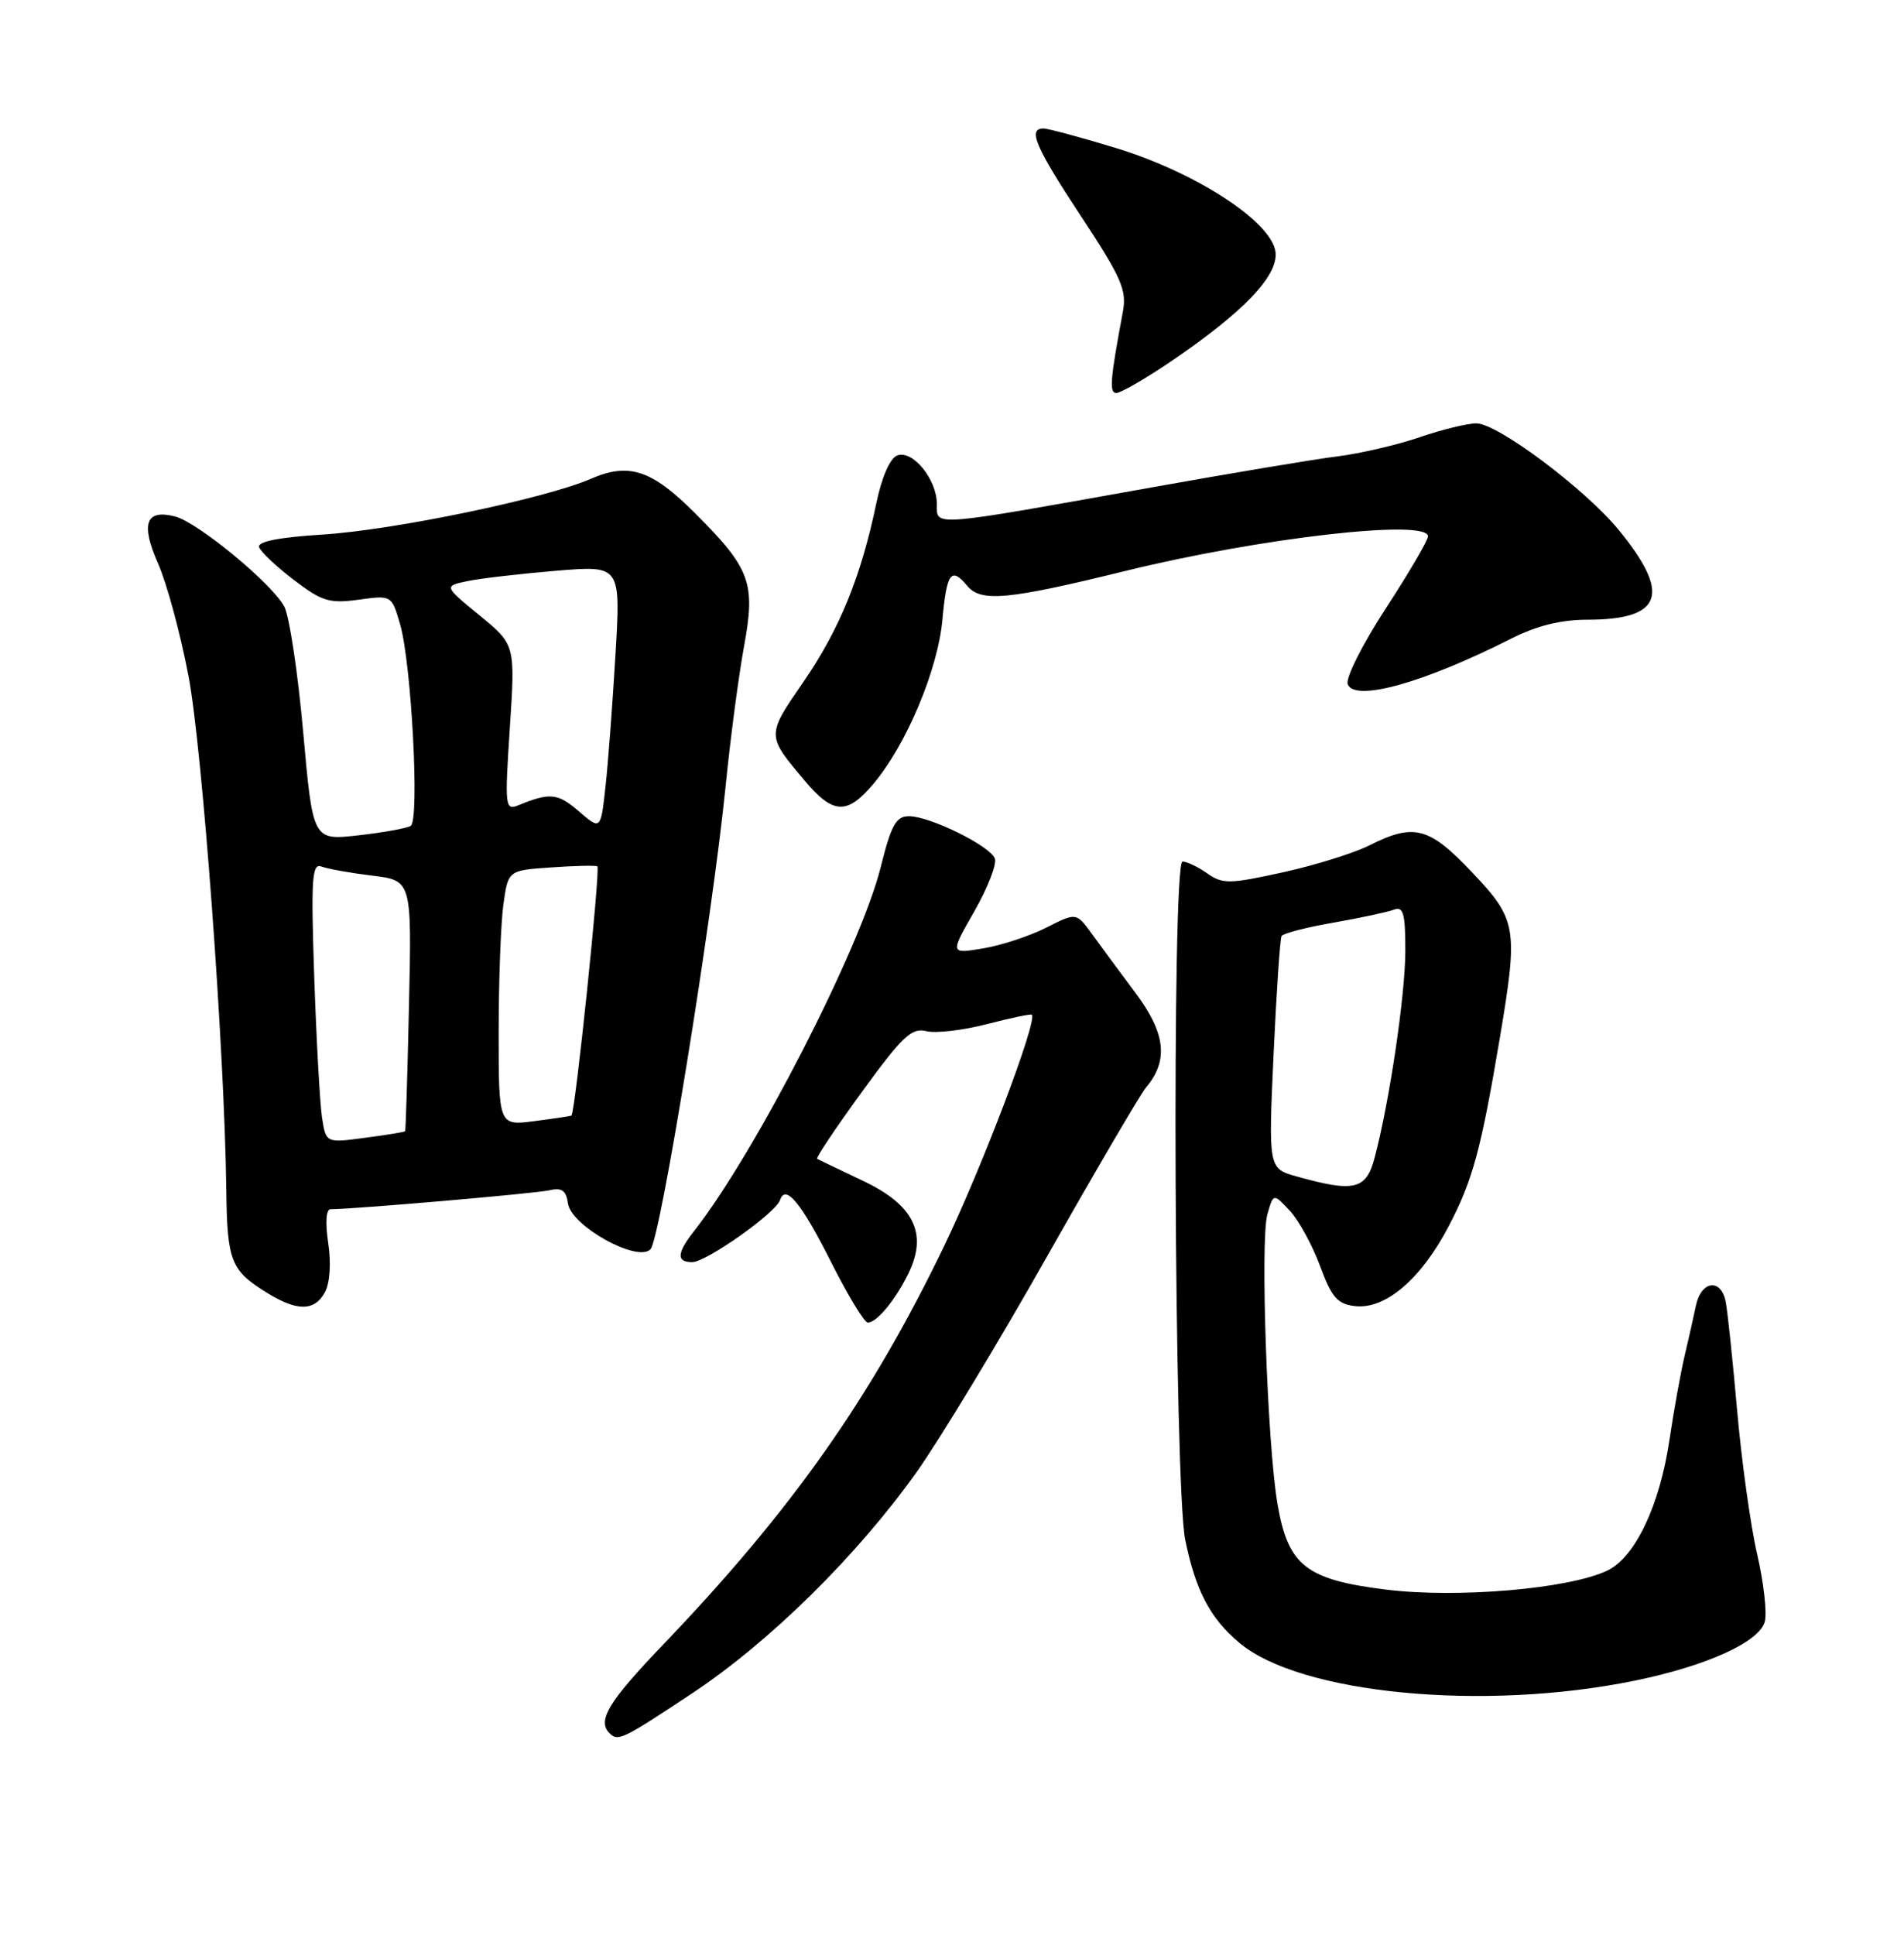 <?xml version="1.0" encoding="UTF-8" standalone="no"?>
<!DOCTYPE svg PUBLIC "-//W3C//DTD SVG 1.1//EN" "http://www.w3.org/Graphics/SVG/1.1/DTD/svg11.dtd" >
<svg xmlns="http://www.w3.org/2000/svg" xmlns:xlink="http://www.w3.org/1999/xlink" version="1.1" viewBox="0 0 252 256">
 <g >
 <path fill="currentColor"
d=" M 91.57 224.08 C 101.89 217.24 113.44 205.85 121.34 194.75 C 124.36 190.49 132.13 177.67 138.58 166.25 C 145.04 154.84 150.92 144.80 151.65 143.93 C 154.68 140.35 154.30 136.75 150.30 131.40 C 148.21 128.60 145.59 125.05 144.48 123.52 C 142.45 120.73 142.45 120.73 138.48 122.74 C 136.29 123.85 132.53 125.09 130.11 125.49 C 125.73 126.22 125.73 126.22 128.96 120.58 C 130.73 117.47 131.96 114.33 131.67 113.59 C 131.03 111.92 123.07 108.00 120.31 108.00 C 118.59 108.00 117.96 109.14 116.56 114.75 C 113.92 125.36 99.95 152.60 91.87 162.88 C 89.57 165.81 89.50 167.00 91.62 167.00 C 93.47 167.00 102.66 160.51 103.24 158.79 C 103.96 156.61 106.07 159.18 110.04 167.08 C 112.23 171.43 114.40 175.00 114.86 175.00 C 116.04 175.00 118.51 172.02 120.23 168.50 C 122.82 163.22 120.96 159.43 114.21 156.24 C 111.07 154.75 108.34 153.44 108.15 153.33 C 107.95 153.22 110.61 149.24 114.06 144.50 C 119.43 137.11 120.66 135.95 122.60 136.44 C 123.85 136.75 127.46 136.33 130.61 135.51 C 133.77 134.69 136.45 134.13 136.57 134.26 C 137.33 135.09 129.97 154.48 124.97 164.85 C 115.25 185.01 104.79 199.84 87.77 217.61 C 80.53 225.16 79.01 227.67 80.67 229.33 C 81.79 230.46 82.37 230.18 91.57 224.08 Z  M 216.31 222.39 C 225.87 220.44 232.90 217.25 233.58 214.55 C 233.88 213.34 233.42 209.32 232.56 205.62 C 231.70 201.91 230.51 193.39 229.92 186.69 C 229.33 179.98 228.65 173.49 228.40 172.25 C 227.79 169.10 225.16 169.44 224.46 172.75 C 224.15 174.26 223.46 177.30 222.94 179.50 C 222.43 181.70 221.53 186.65 220.96 190.50 C 219.67 199.22 216.41 206.07 212.72 207.82 C 207.62 210.24 192.88 211.50 183.43 210.33 C 172.83 209.01 170.48 207.16 169.08 198.99 C 167.73 191.14 166.78 164.02 167.74 160.69 C 168.54 157.88 168.54 157.88 170.70 160.19 C 171.89 161.46 173.69 164.75 174.71 167.50 C 176.25 171.68 177.01 172.55 179.34 172.82 C 183.33 173.28 188.04 169.29 191.69 162.34 C 194.91 156.21 195.99 152.25 198.48 137.50 C 200.96 122.76 200.79 121.71 194.85 115.44 C 189.14 109.40 187.15 108.88 181.21 111.87 C 179.17 112.89 174.02 114.50 169.76 115.43 C 162.72 116.98 161.82 116.99 159.79 115.57 C 158.56 114.70 157.08 114.00 156.51 114.00 C 155.07 114.00 155.40 196.57 156.87 203.75 C 158.25 210.48 160.16 214.12 164.03 217.37 C 172.07 224.14 196.34 226.47 216.31 222.39 Z  M 43.02 170.96 C 43.67 169.75 43.84 167.11 43.44 164.46 C 43.04 161.79 43.16 160.00 43.74 160.00 C 46.76 160.00 70.85 157.92 72.68 157.50 C 74.37 157.11 74.93 157.51 75.18 159.25 C 75.60 162.21 84.33 167.07 86.09 165.31 C 87.40 164.00 94.26 121.71 96.04 104.00 C 96.67 97.67 97.77 89.35 98.48 85.50 C 100.02 77.11 99.33 75.23 91.98 67.89 C 86.25 62.16 83.23 61.16 78.19 63.36 C 72.18 65.97 52.17 70.13 42.71 70.73 C 36.94 71.09 34.05 71.66 34.29 72.39 C 34.49 73.00 36.55 74.95 38.87 76.72 C 42.60 79.57 43.60 79.88 47.46 79.35 C 51.84 78.75 51.84 78.75 52.96 82.63 C 54.46 87.79 55.55 108.54 54.36 109.28 C 53.85 109.59 50.73 110.16 47.42 110.53 C 41.41 111.21 41.41 111.21 40.13 96.90 C 39.43 89.03 38.30 81.55 37.63 80.27 C 36.06 77.26 26.19 69.12 23.18 68.34 C 19.29 67.34 18.58 69.27 20.91 74.54 C 22.07 77.15 23.88 83.84 24.94 89.40 C 26.79 99.12 29.72 138.90 29.95 157.43 C 30.07 166.95 30.54 168.13 35.50 171.16 C 39.40 173.54 41.67 173.48 43.02 170.96 Z  M 115.57 103.75 C 119.95 98.57 124.13 88.64 124.73 82.00 C 125.30 75.78 125.89 74.96 128.00 77.50 C 129.83 79.71 133.35 79.38 149.02 75.53 C 166.86 71.15 189.00 68.62 189.00 70.97 C 189.00 71.50 186.48 75.79 183.41 80.51 C 180.33 85.23 178.07 89.73 178.37 90.53 C 179.29 92.91 188.41 90.37 199.99 84.51 C 203.34 82.81 206.57 82.00 210.03 82.00 C 220.04 82.00 221.23 78.65 214.24 70.12 C 209.79 64.69 198.23 56.04 195.41 56.02 C 194.26 56.01 190.88 56.83 187.91 57.85 C 184.93 58.87 180.03 60.01 177.00 60.39 C 173.97 60.76 162.95 62.61 152.50 64.48 C 122.90 69.78 124.00 69.69 124.00 66.72 C 124.00 63.43 120.79 59.48 118.74 60.27 C 117.80 60.63 116.70 63.14 115.99 66.56 C 113.97 76.27 111.13 83.24 106.38 90.16 C 101.42 97.36 101.42 97.26 106.50 103.29 C 110.26 107.76 112.10 107.85 115.57 103.75 Z  M 154.64 48.05 C 164.47 41.42 169.19 36.53 168.82 33.36 C 168.35 29.36 158.32 22.83 147.65 19.57 C 143.01 18.16 138.71 17.00 138.11 17.00 C 135.98 17.00 137.04 19.46 143.12 28.68 C 148.41 36.70 149.15 38.39 148.62 41.23 C 146.93 50.25 146.79 52.00 147.75 52.00 C 148.31 52.00 151.41 50.22 154.64 48.05 Z  M 171.68 155.68 C 167.87 154.62 167.87 154.62 168.56 139.56 C 168.94 131.28 169.42 124.21 169.62 123.85 C 169.82 123.50 172.91 122.70 176.48 122.08 C 180.06 121.45 183.66 120.68 184.49 120.37 C 185.73 119.89 186.00 120.84 186.00 125.76 C 186.00 131.64 183.89 145.88 181.92 153.25 C 180.81 157.41 179.23 157.79 171.68 155.68 Z  M 42.62 147.87 C 42.34 146.02 41.88 137.66 41.59 129.30 C 41.15 116.21 41.29 114.17 42.55 114.66 C 43.36 114.97 46.38 115.51 49.26 115.86 C 54.50 116.50 54.50 116.50 54.13 133.00 C 53.93 142.08 53.70 149.58 53.62 149.68 C 53.53 149.79 51.14 150.18 48.30 150.55 C 43.14 151.24 43.14 151.24 42.62 147.87 Z  M 66.00 136.62 C 66.00 129.83 66.28 122.23 66.62 119.72 C 67.25 115.17 67.25 115.17 72.87 114.78 C 75.97 114.56 78.75 114.49 79.06 114.63 C 79.50 114.83 76.14 147.20 75.63 147.61 C 75.56 147.67 73.36 148.00 70.75 148.34 C 66.00 148.96 66.00 148.96 66.00 136.62 Z  M 76.60 107.34 C 73.83 104.95 72.78 104.84 68.63 106.54 C 66.85 107.27 66.79 106.80 67.48 96.30 C 68.20 85.30 68.20 85.30 63.46 81.42 C 58.73 77.54 58.73 77.54 61.93 76.88 C 63.69 76.52 68.96 75.91 73.64 75.52 C 82.16 74.81 82.16 74.81 81.46 86.65 C 81.07 93.17 80.48 101.05 80.13 104.17 C 79.50 109.84 79.50 109.84 76.60 107.34 Z "/>
</g>
</svg>